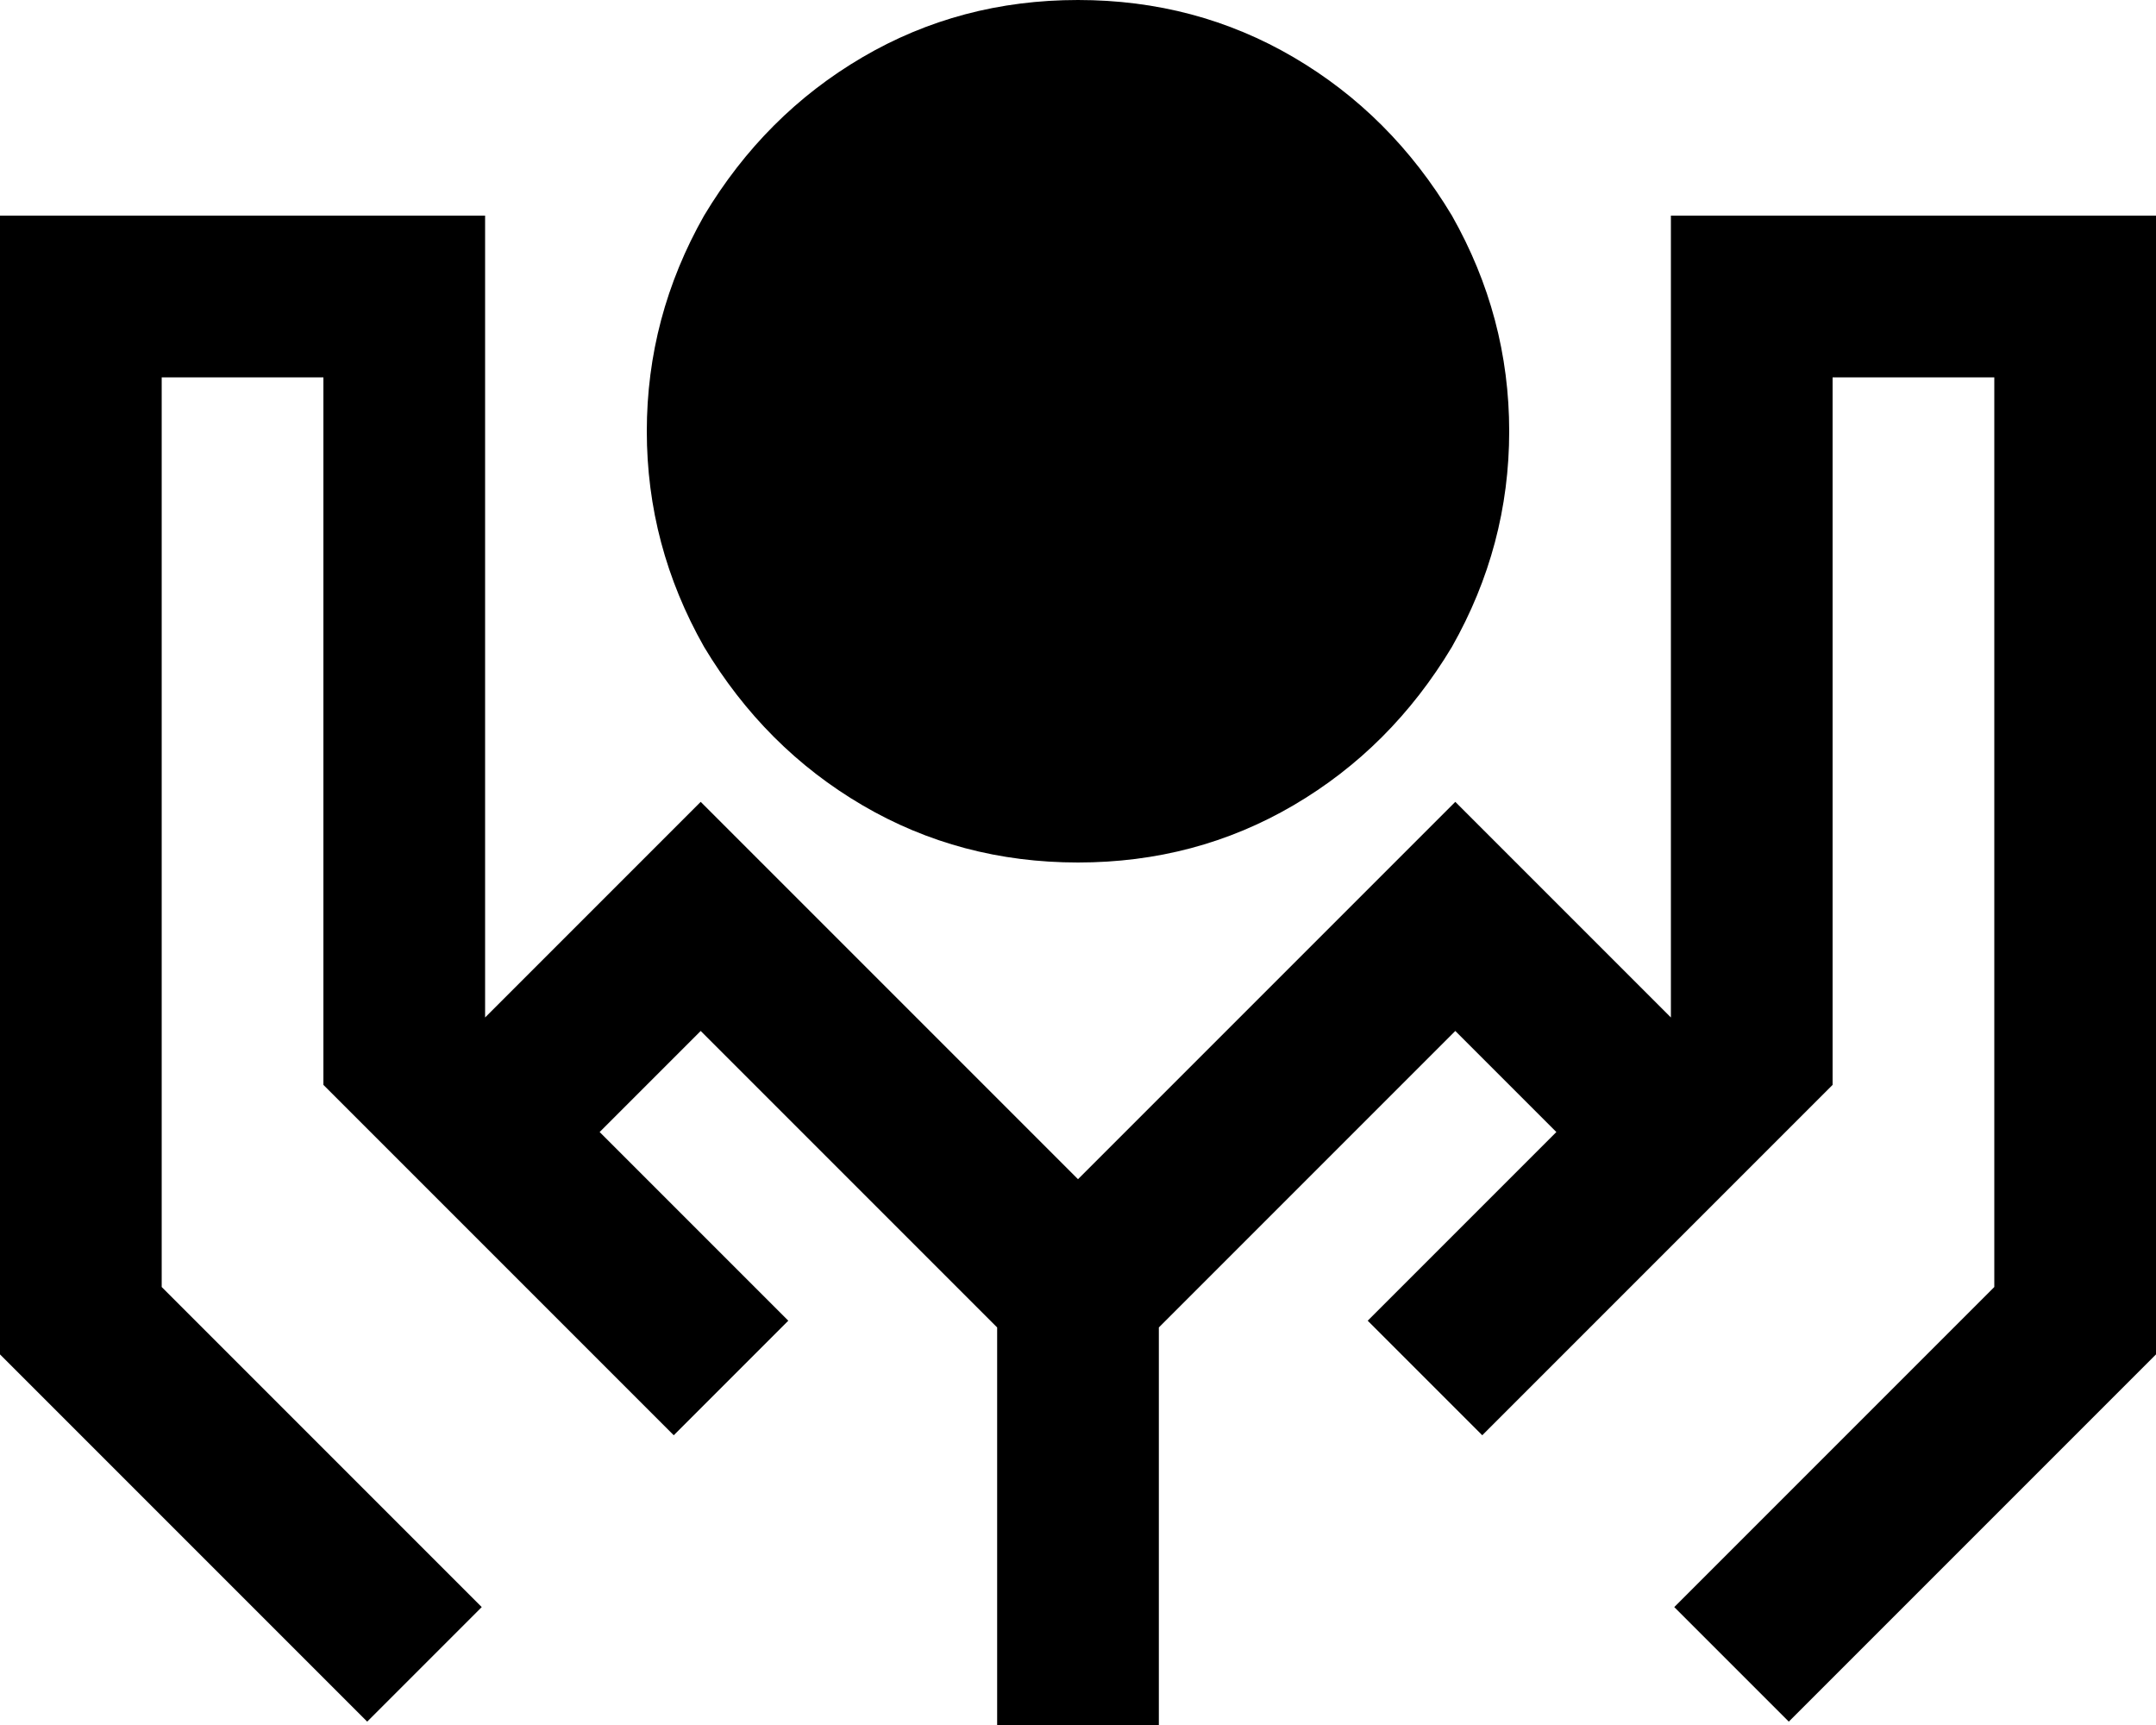 <svg xmlns="http://www.w3.org/2000/svg" viewBox="0 0 640 512">
  <path d="M 320 256 Q 355 256 384 239 L 384 239 L 384 239 Q 413 222 431 192 Q 448 162 448 128 Q 448 94 431 64 Q 413 34 384 17 Q 355 0 320 0 Q 285 0 256 17 Q 227 34 209 64 Q 192 94 192 128 Q 192 162 209 192 Q 227 222 256 239 Q 285 256 320 256 L 320 256 Z M 144 64 L 120 64 L 144 64 L 0 64 L 0 88 L 0 88 L 0 392 L 0 392 L 0 402 L 0 402 L 7 409 L 7 409 L 92 494 L 92 494 L 109 511 L 109 511 L 143 477 L 143 477 L 126 460 L 126 460 L 48 382 L 48 382 L 48 112 L 48 112 L 96 112 L 96 112 L 96 312 L 96 312 L 96 322 L 96 322 L 103 329 L 103 329 L 110 336 L 110 336 L 127 353 L 127 353 L 167 393 L 167 393 L 183 409 L 183 409 L 184 410 L 184 410 L 200 426 L 200 426 L 234 392 L 234 392 L 218 376 L 218 376 L 217 375 L 217 375 L 201 359 L 201 359 L 178 336 L 178 336 L 208 306 L 208 306 L 296 394 L 296 394 L 296 488 L 296 488 L 296 512 L 296 512 L 320 512 L 344 512 L 344 488 L 344 488 L 344 394 L 344 394 L 432 306 L 432 306 L 462 336 L 462 336 L 439 359 L 439 359 Q 439 359 439 359 Q 439 359 439 359 L 423 375 L 423 375 L 406 392 L 406 392 L 440 426 L 440 426 L 457 409 L 457 409 L 473 393 L 473 393 Q 473 393 473 393 Q 473 393 473 393 L 513 353 L 513 353 L 530 336 L 530 336 L 537 329 L 537 329 L 544 322 L 544 322 L 544 312 L 544 312 L 544 112 L 544 112 L 592 112 L 592 112 L 592 382 L 592 382 L 514 460 L 514 460 L 497 477 L 497 477 L 531 511 L 531 511 L 548 494 L 548 494 L 633 409 L 633 409 L 640 402 L 640 402 L 640 392 L 640 392 L 640 88 L 640 88 L 640 64 L 640 64 L 616 64 L 496 64 L 496 88 L 496 88 L 496 302 L 496 302 L 449 255 L 449 255 L 432 238 L 432 238 L 415 255 L 415 255 L 320 350 L 320 350 L 225 255 L 225 255 L 208 238 L 208 238 L 191 255 L 191 255 L 144 302 L 144 302 L 144 88 L 144 88 L 144 64 L 144 64 Z" />
</svg>